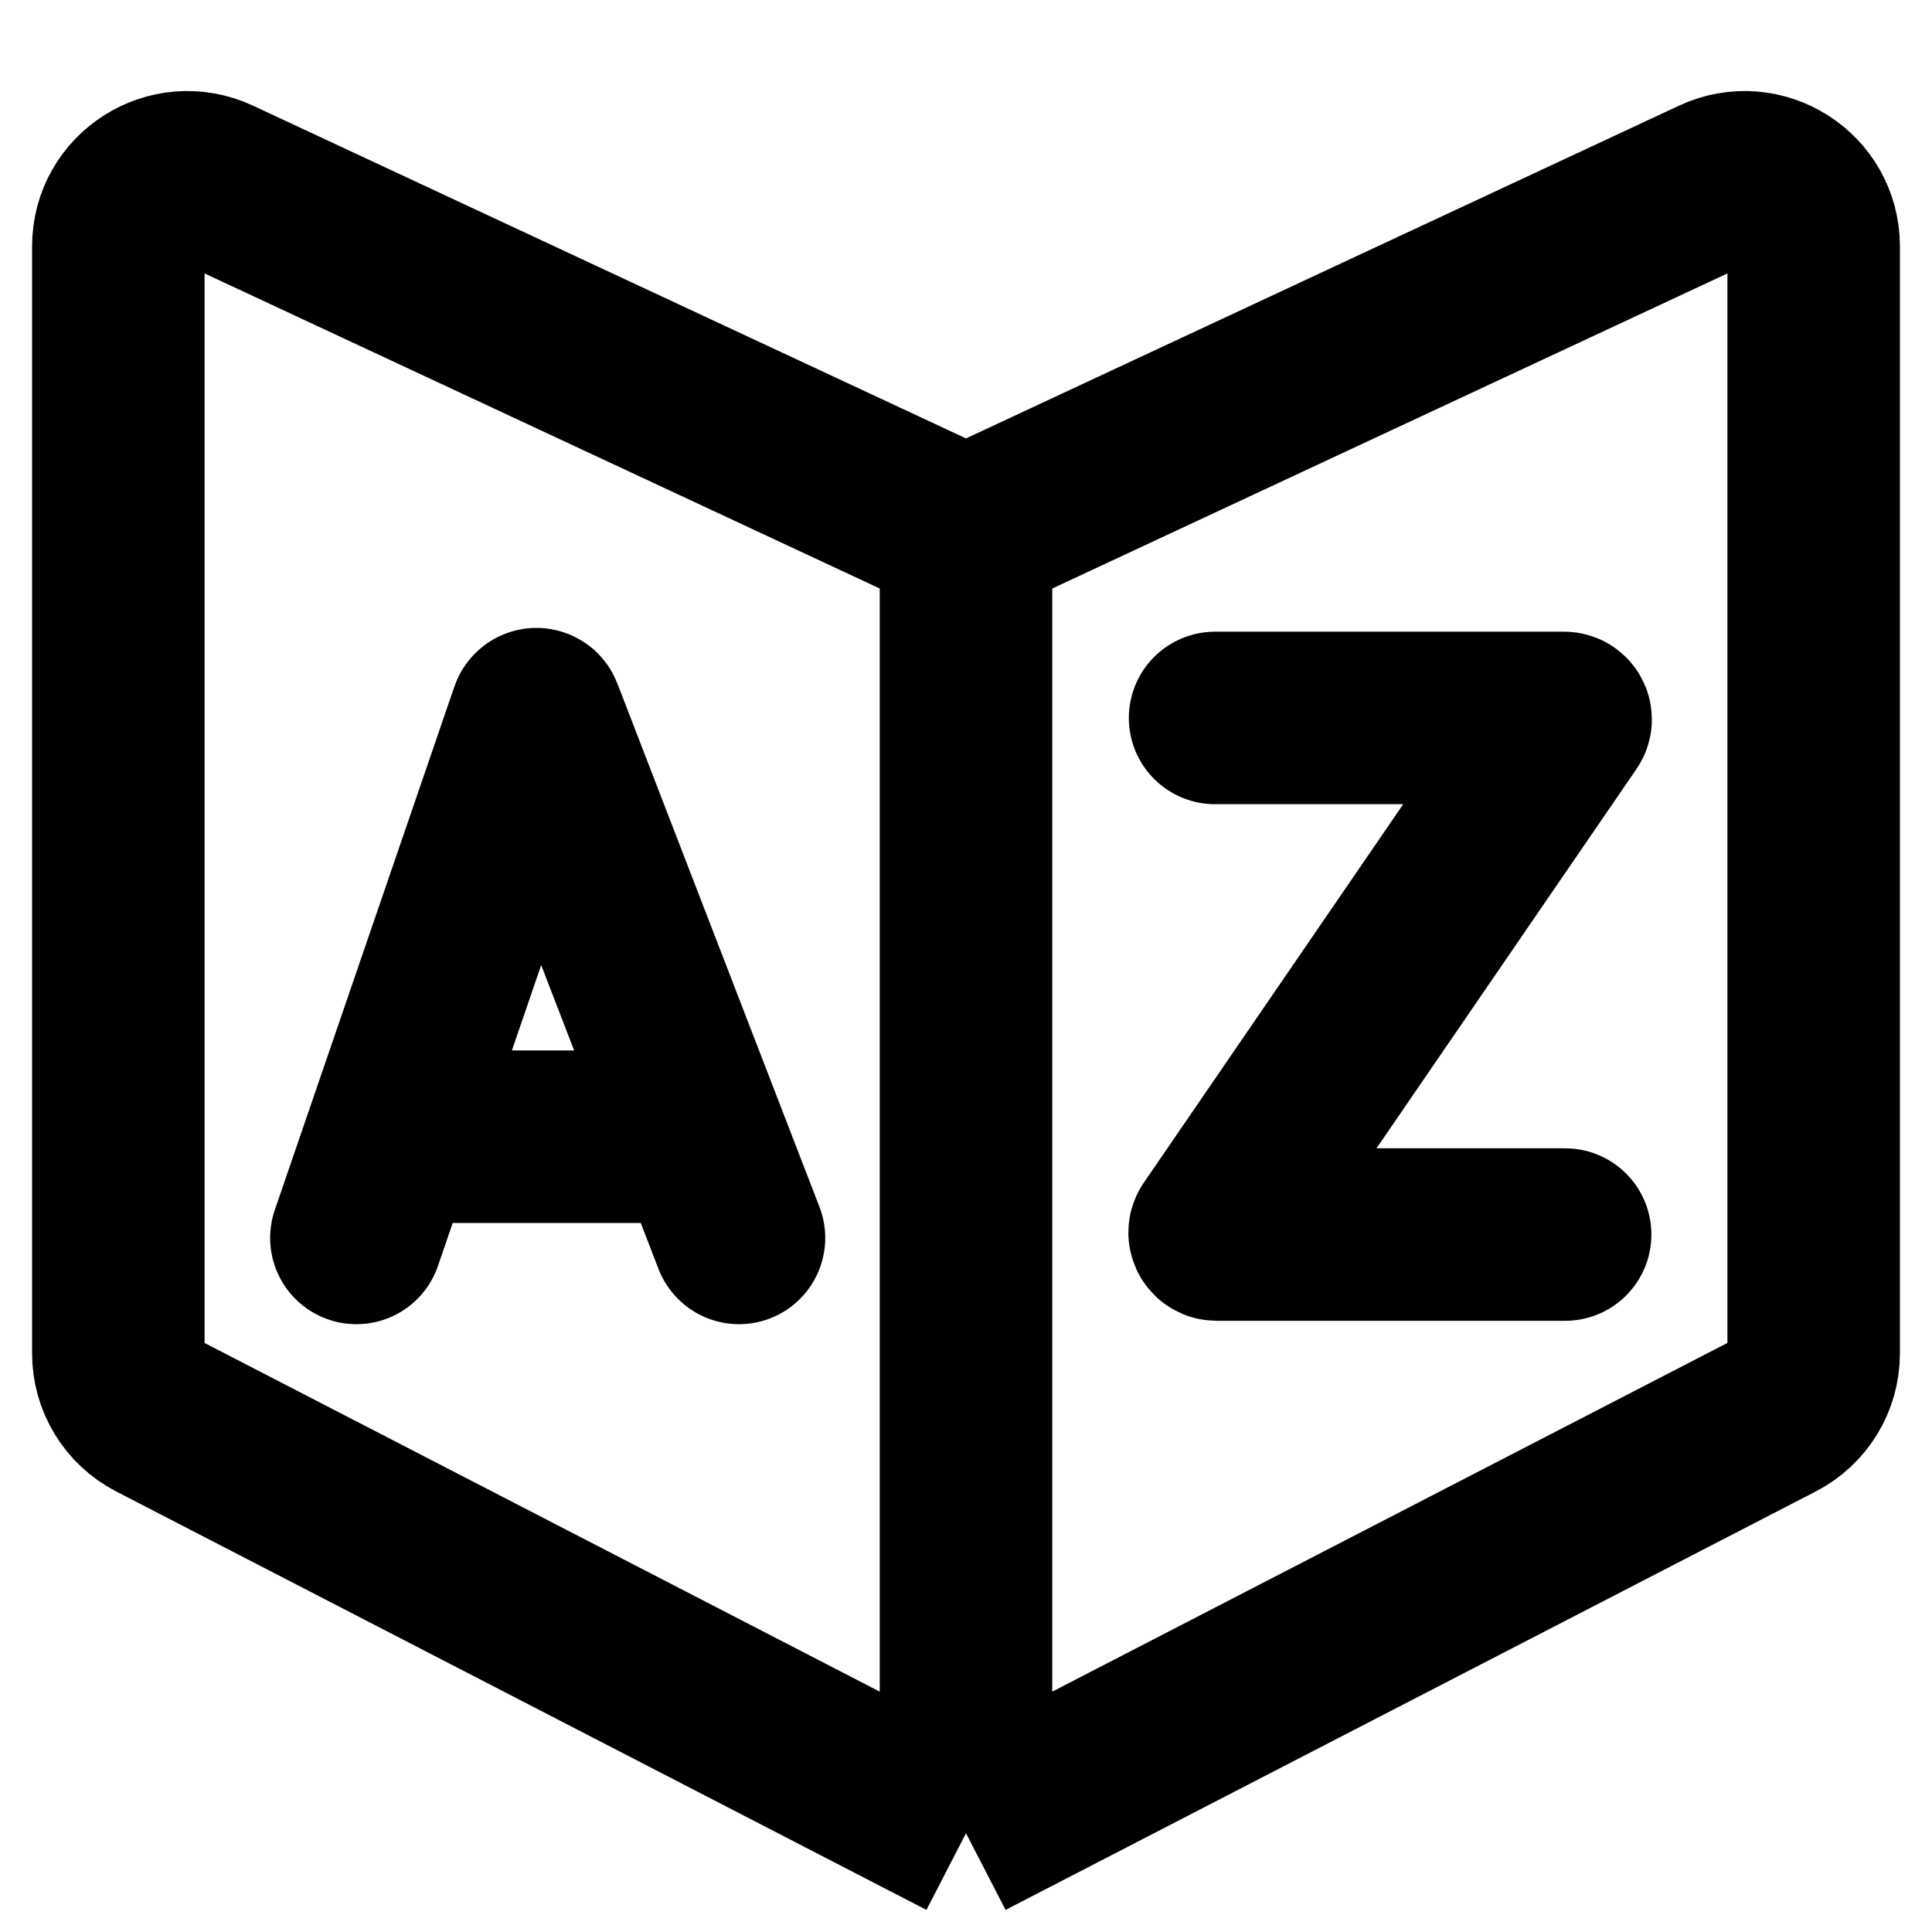 <svg width="28" height="28" viewBox="0 0 28 28" fill="none" xmlns="http://www.w3.org/2000/svg">
<path d="M14 26.569L2.256 20.504C1.924 20.332 1.715 19.989 1.715 19.615V3.57C1.715 2.839 2.475 2.355 3.138 2.664L14 7.733M14 26.569L25.743 20.504C26.076 20.332 26.285 19.989 26.285 19.615V3.57C26.285 2.839 25.525 2.355 24.862 2.664L14 7.733M14 26.569V7.733" stroke="black" stroke-width="2.5" stroke-linejoin="round"/>
<path d="M17.61 10.405L22.669 10.405C22.68 10.405 22.69 10.414 22.69 10.426V10.426C22.69 10.43 22.689 10.434 22.686 10.438L17.608 17.847C17.605 17.851 17.603 17.857 17.603 17.863V17.863C17.603 17.879 17.616 17.892 17.632 17.892L22.683 17.892" stroke="black" stroke-width="2.5" stroke-linecap="round" stroke-linejoin="round"/>
<path d="M5.165 17.941L7.768 10.355C7.769 10.352 7.771 10.351 7.774 10.35V10.35C7.777 10.35 7.78 10.352 7.781 10.355L10.71 17.941M6.104 16.474L9.713 16.474" stroke="black" stroke-width="2.5" stroke-linecap="round" stroke-linejoin="round"/>
</svg>
